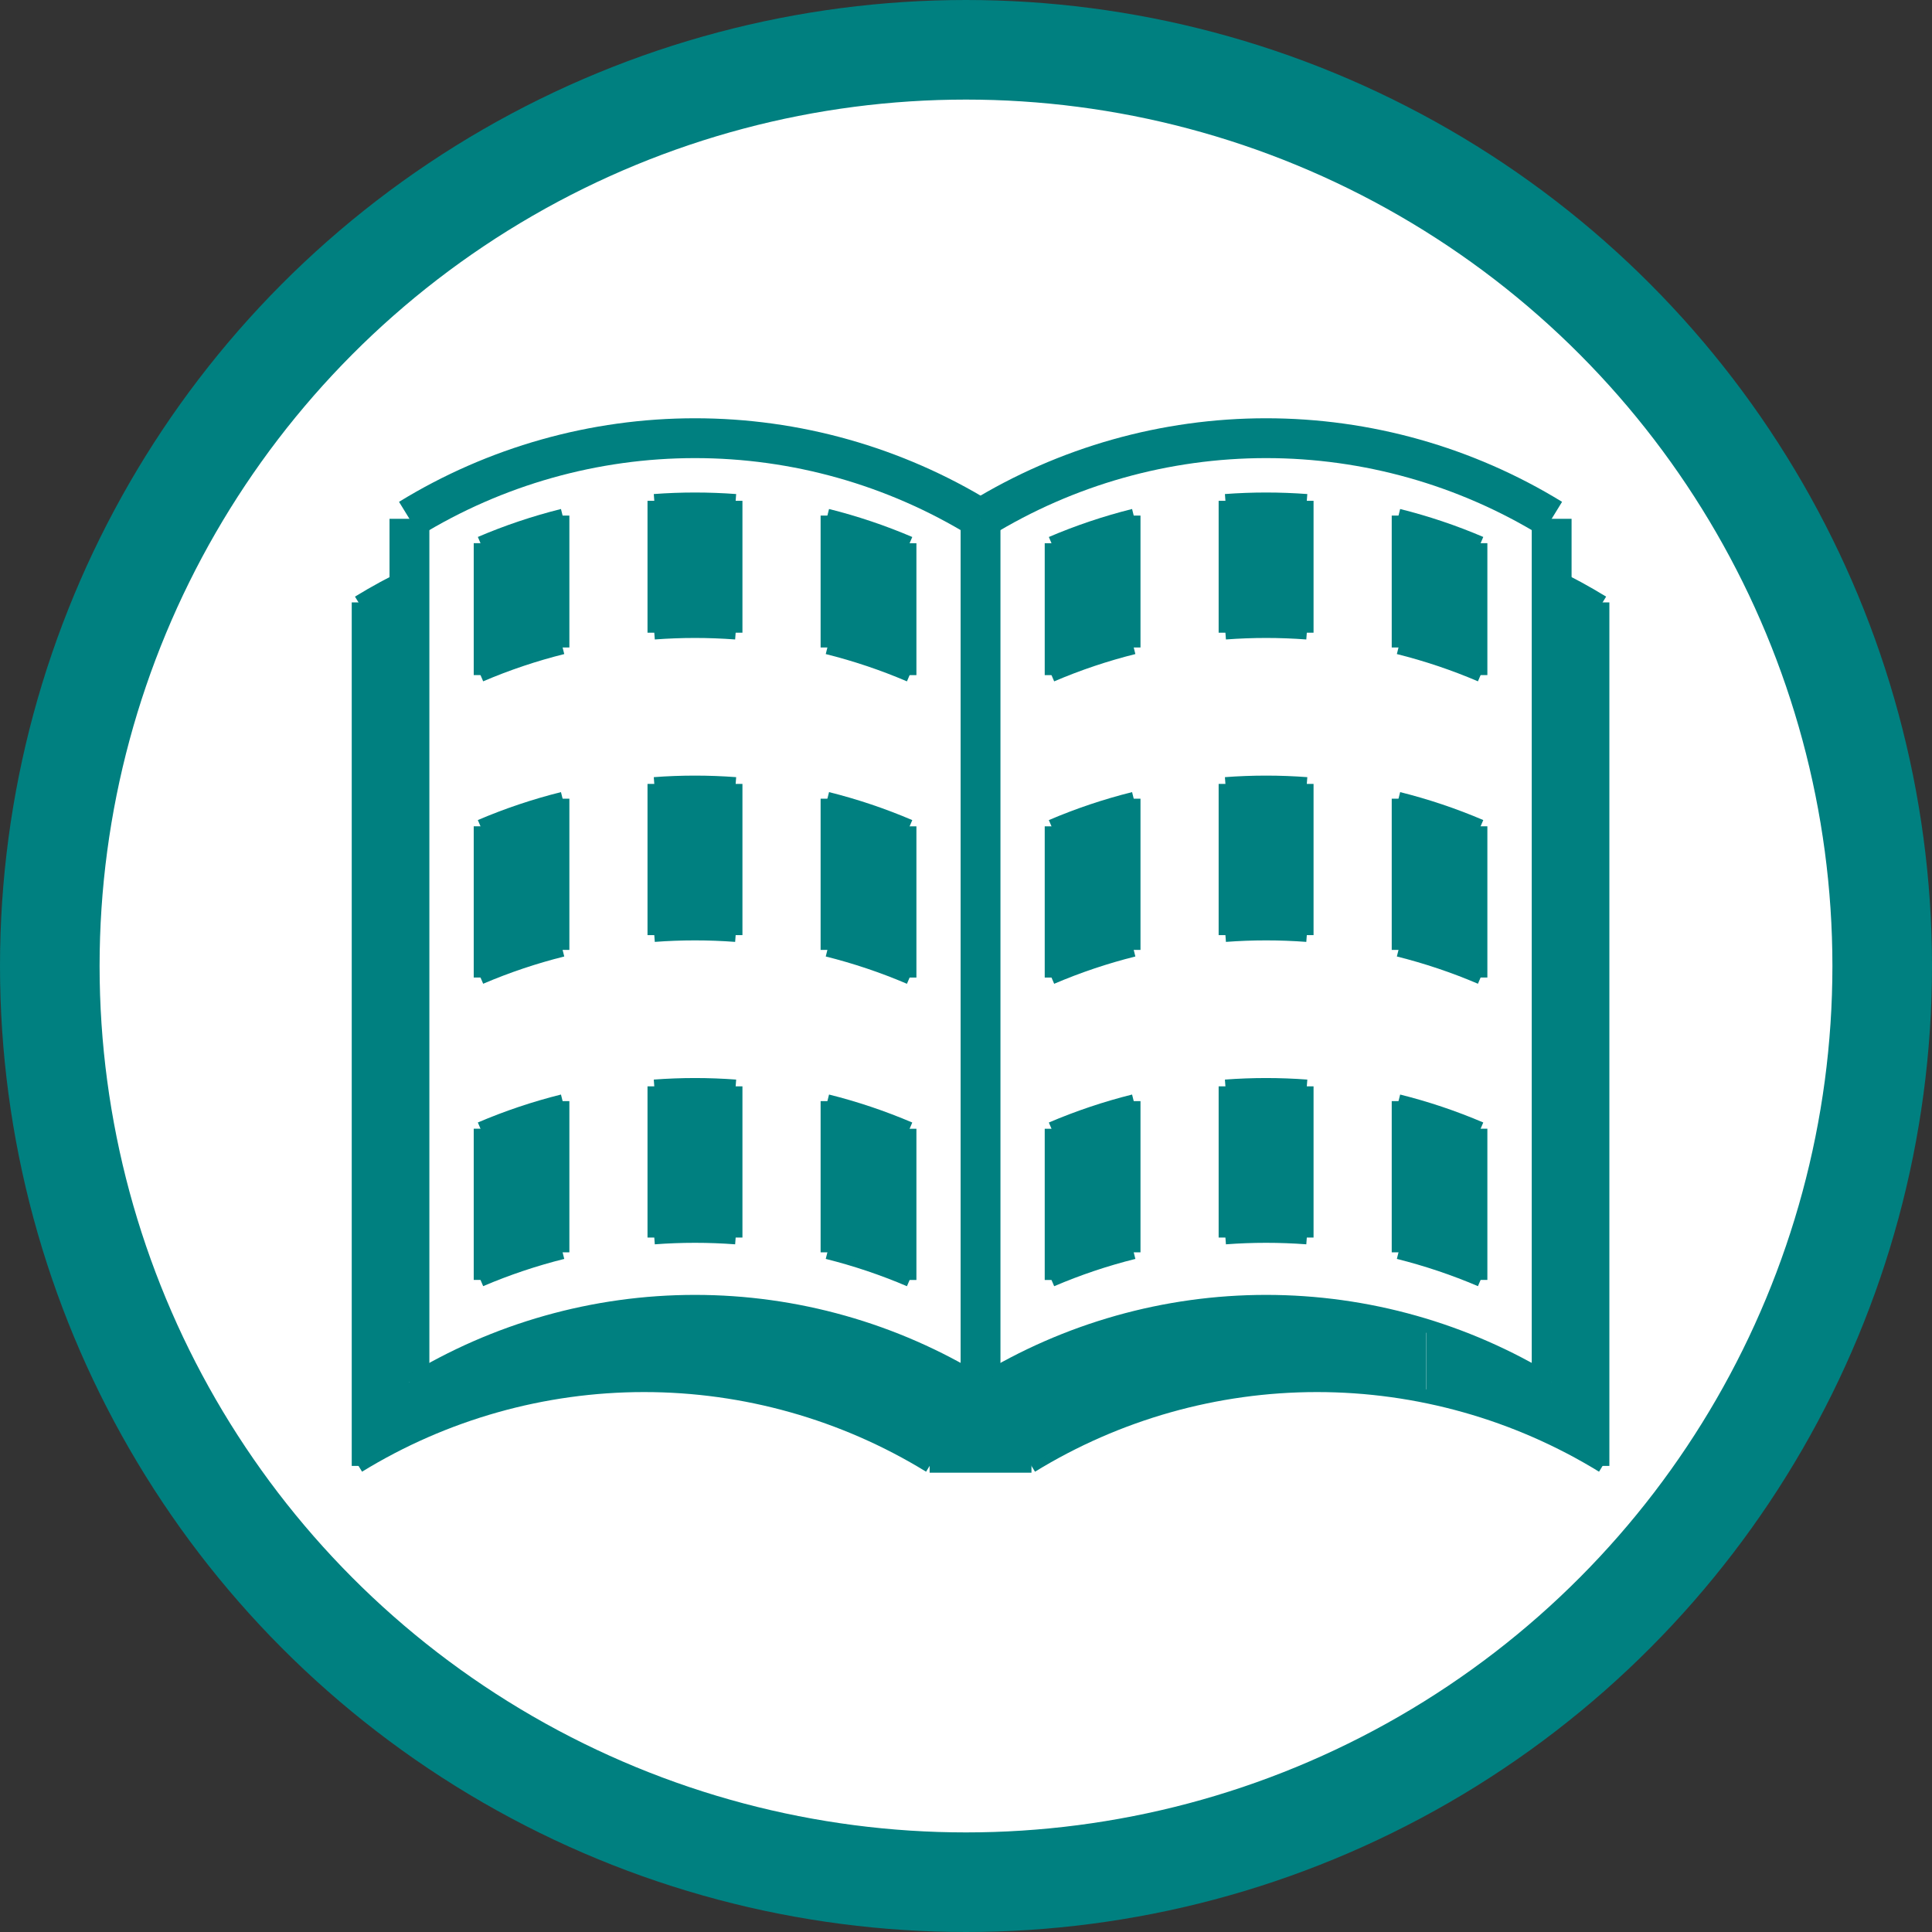<svg width="97" height="97" viewBox="0 0 97 97" fill="none" xmlns="http://www.w3.org/2000/svg">
<rect x="0" y="0" width="97" height="97" fill="#333333" stroke="none"/>
<circle cx="48.5" cy="48.5" r="46" fill="white" stroke="#008080" stroke-width="5"/>
<path d="M20.557 26.048V69.402" stroke="#008080" stroke-width="2"/>
<path d="M49.23 69.402V26.048" stroke="#008080" stroke-width="0.681"/>
<path d="M49.23 26.048V69.402" stroke="#008080" stroke-width="2"/>
<path d="M77.904 69.402V26.048" stroke="#008080" stroke-width="2"/>
<path d="M49.23 69.401C44.917 66.754 39.955 65.353 34.894 65.353C29.832 65.353 24.87 66.754 20.557 69.401" stroke="#008080" stroke-width="0.681"/>
<path d="M49.23 26.048C44.917 23.401 39.955 22 34.894 22C29.832 22 24.87 23.401 20.557 26.048" stroke="#008080" stroke-width="2"/>
<path d="M77.904 26.048C73.591 23.401 68.628 22 63.567 22C58.506 22 53.544 23.401 49.23 26.048" stroke="#008080" stroke-width="2"/>
<path d="M77.904 69.401C73.591 66.755 68.628 65.353 63.567 65.353C58.506 65.353 53.544 66.755 49.23 69.401" stroke="#008080" stroke-width="0.681"/>
<path d="M80.461 73.599V30.245" stroke="#008080" stroke-width="0.681"/>
<path d="M80.461 30.245C79.634 29.738 78.781 29.274 77.904 28.857" stroke="#008080" stroke-width="0.681"/>
<path d="M80.461 73.599C76.147 70.952 71.185 69.551 66.124 69.551C61.063 69.551 56.101 70.952 51.787 73.599" stroke="#008080" stroke-width="0.681"/>
<path d="M18 73.599V30.245" stroke="#008080" stroke-width="0.681"/>
<path d="M20.557 28.857C19.681 29.274 18.827 29.738 18 30.245" stroke="#008080" stroke-width="0.681"/>
<path d="M46.674 73.599C42.36 70.952 37.398 69.551 32.337 69.551C27.276 69.551 22.314 70.952 18 73.599" stroke="#008080" stroke-width="0.681"/>
<path d="M51.787 73.599H46.674" stroke="#008080" stroke-width="0.681"/>
<path d="M74.337 33.894C73.002 33.323 71.623 32.86 70.215 32.508" stroke="#008080" stroke-width="0.681"/>
<path d="M65.611 31.766C64.251 31.664 62.885 31.664 61.525 31.766" stroke="#008080" stroke-width="0.681"/>
<path d="M56.921 32.508C55.511 32.86 54.13 33.325 52.793 33.896" stroke="#008080" stroke-width="0.681"/>
<path d="M74.337 41.486C73.002 40.915 71.623 40.452 70.215 40.1" stroke="#008080" stroke-width="0.681"/>
<path d="M65.611 39.358C64.251 39.256 62.885 39.256 61.525 39.358" stroke="#008080" stroke-width="0.681"/>
<path d="M56.921 40.1C55.511 40.452 54.13 40.916 52.793 41.488" stroke="#008080" stroke-width="0.681"/>
<path d="M74.337 49.078C73.002 48.507 71.623 48.044 70.215 47.692" stroke="#008080" stroke-width="0.681"/>
<path d="M65.611 46.95C64.251 46.848 62.885 46.848 61.525 46.95" stroke="#008080" stroke-width="0.681"/>
<path d="M56.921 47.692C55.511 48.044 54.13 48.509 52.793 49.08" stroke="#008080" stroke-width="0.681"/>
<path d="M74.337 56.67C73.002 56.099 71.623 55.636 70.215 55.284" stroke="#008080" stroke-width="0.681"/>
<path d="M65.611 54.542C64.251 54.44 62.885 54.44 61.525 54.542" stroke="#008080" stroke-width="0.681"/>
<path d="M56.921 55.284C55.511 55.636 54.13 56.101 52.793 56.672" stroke="#008080" stroke-width="0.681"/>
<path d="M74.337 64.261C73.002 63.691 71.623 63.228 70.215 62.876" stroke="#008080" stroke-width="0.681"/>
<path d="M65.611 62.134C64.251 62.032 62.885 62.032 61.525 62.134" stroke="#008080" stroke-width="0.681"/>
<path d="M56.921 62.876C55.511 63.228 54.13 63.692 52.793 64.264" stroke="#008080" stroke-width="0.681"/>
<path d="M74.336 27.271V33.894" stroke="#008080" stroke-width="0.681"/>
<path d="M74.336 41.486V49.078" stroke="#008080" stroke-width="0.681"/>
<path d="M74.336 56.669V64.261" stroke="#008080" stroke-width="0.681"/>
<path d="M52.793 27.274V33.896" stroke="#008080" stroke-width="0.681"/>
<path d="M52.793 41.488V49.08" stroke="#008080" stroke-width="0.681"/>
<path d="M52.793 56.672V64.264" stroke="#008080" stroke-width="0.681"/>
<path d="M74.337 27.272C73.002 26.701 71.623 26.238 70.215 25.886" stroke="#008080" stroke-width="0.681"/>
<path d="M65.611 25.144C64.251 25.043 62.885 25.043 61.525 25.144" stroke="#008080" stroke-width="0.681"/>
<path d="M56.921 25.886C55.511 26.238 54.13 26.703 52.793 27.274" stroke="#008080" stroke-width="0.681"/>
<path d="M56.92 25.886V32.508" stroke="#008080" stroke-width="0.681"/>
<path d="M56.92 40.1V47.692" stroke="#008080" stroke-width="0.681"/>
<path d="M56.92 55.284V62.876" stroke="#008080" stroke-width="0.681"/>
<path d="M61.525 25.144V31.766" stroke="#008080" stroke-width="0.681"/>
<path d="M61.525 39.358V46.95" stroke="#008080" stroke-width="0.681"/>
<path d="M61.525 54.542V62.134" stroke="#008080" stroke-width="0.681"/>
<path d="M70.215 25.886V32.508" stroke="#008080" stroke-width="0.681"/>
<path d="M70.215 40.1V47.692" stroke="#008080" stroke-width="0.681"/>
<path d="M70.215 55.284V62.876" stroke="#008080" stroke-width="0.681"/>
<path d="M65.609 25.144V31.766" stroke="#008080" stroke-width="0.681"/>
<path d="M65.609 39.358V46.95" stroke="#008080" stroke-width="0.681"/>
<path d="M65.609 54.542V62.134" stroke="#008080" stroke-width="0.681"/>
<path d="M28.247 32.508C26.839 32.86 25.46 33.323 24.125 33.894" stroke="#008080" stroke-width="0.681"/>
<path d="M36.935 31.766C35.575 31.664 34.21 31.664 32.85 31.766" stroke="#008080" stroke-width="0.681"/>
<path d="M45.669 33.896C44.332 33.325 42.952 32.86 41.541 32.508" stroke="#008080" stroke-width="0.681"/>
<path d="M28.247 40.1C26.839 40.452 25.46 40.915 24.125 41.486" stroke="#008080" stroke-width="0.681"/>
<path d="M36.935 39.358C35.575 39.256 34.21 39.256 32.85 39.358" stroke="#008080" stroke-width="0.681"/>
<path d="M45.669 41.488C44.332 40.916 42.952 40.452 41.541 40.1" stroke="#008080" stroke-width="0.681"/>
<path d="M28.247 47.692C26.839 48.044 25.46 48.507 24.125 49.078" stroke="#008080" stroke-width="0.681"/>
<path d="M36.935 46.95C35.575 46.848 34.21 46.848 32.85 46.95" stroke="#008080" stroke-width="0.681"/>
<path d="M45.669 49.08C44.332 48.509 42.952 48.044 41.541 47.692" stroke="#008080" stroke-width="0.681"/>
<path d="M28.247 55.284C26.839 55.636 25.46 56.099 24.125 56.67" stroke="#008080" stroke-width="0.681"/>
<path d="M36.935 54.542C35.575 54.44 34.21 54.44 32.85 54.542" stroke="#008080" stroke-width="0.681"/>
<path d="M45.669 56.672C44.332 56.101 42.952 55.636 41.541 55.284" stroke="#008080" stroke-width="0.681"/>
<path d="M28.247 62.876C26.839 63.228 25.46 63.691 24.125 64.261" stroke="#008080" stroke-width="0.681"/>
<path d="M36.935 62.134C35.575 62.032 34.21 62.032 32.85 62.134" stroke="#008080" stroke-width="0.681"/>
<path d="M45.669 64.264C44.332 63.692 42.952 63.228 41.541 62.876" stroke="#008080" stroke-width="0.681"/>
<path d="M24.125 27.271V33.894" stroke="#008080" stroke-width="0.681"/>
<path d="M24.125 41.486V49.078" stroke="#008080" stroke-width="0.681"/>
<path d="M24.125 56.669V64.261" stroke="#008080" stroke-width="0.681"/>
<path d="M45.67 27.274V33.896" stroke="#008080" stroke-width="0.681"/>
<path d="M45.67 41.488V49.08" stroke="#008080" stroke-width="0.681"/>
<path d="M45.67 56.672V64.264" stroke="#008080" stroke-width="0.681"/>
<path d="M28.247 25.886C26.839 26.238 25.46 26.701 24.125 27.272" stroke="#008080" stroke-width="0.681"/>
<path d="M45.669 27.274C44.332 26.703 42.952 26.238 41.541 25.886" stroke="#008080" stroke-width="0.681"/>
<path d="M41.541 25.886V32.508" stroke="#008080" stroke-width="0.681"/>
<path d="M41.541 40.1V47.692" stroke="#008080" stroke-width="0.681"/>
<path d="M41.541 55.284V62.876" stroke="#008080" stroke-width="0.681"/>
<path d="M36.935 25.144V31.766" stroke="#008080" stroke-width="0.681"/>
<path d="M36.935 39.358V46.95" stroke="#008080" stroke-width="0.681"/>
<path d="M36.935 54.542V62.134" stroke="#008080" stroke-width="0.681"/>
<path d="M28.246 25.886V32.508" stroke="#008080" stroke-width="0.681"/>
<path d="M28.246 40.1V47.692" stroke="#008080" stroke-width="0.681"/>
<path d="M28.246 55.284V62.876" stroke="#008080" stroke-width="0.681"/>
<path d="M32.85 25.144V31.766" stroke="#008080" stroke-width="0.681"/>
<path d="M32.85 39.358V46.95" stroke="#008080" stroke-width="0.681"/>
<path d="M32.85 54.542V62.134" stroke="#008080" stroke-width="0.681"/>
<path d="M36.935 25.144C35.575 25.043 34.21 25.043 32.85 25.144" stroke="#008080" stroke-width="0.681"/>
<path d="M46.137 73.23C40.773 70.099 34.381 68.883 28.226 69.821C24.881 70.331 21.677 71.442 18.776 73.099C18.414 73.306 18.104 73.481 18.087 73.488C18.07 73.496 18.057 64.854 18.057 54.285V35.068H19.283H20.509V52.229C20.509 62.436 20.523 69.4 20.545 69.413C20.565 69.425 20.759 69.33 20.977 69.201C24.207 67.284 28.046 65.998 31.784 65.58C33.079 65.435 33.785 65.405 35.336 65.427C37.646 65.461 39.409 65.687 41.542 66.222C44.238 66.898 46.451 67.822 49.128 69.386C49.224 69.442 49.258 69.428 49.912 69.052C50.715 68.59 52.293 67.81 53.077 67.488C55.615 66.444 58.231 65.794 61.026 65.514C61.906 65.425 64.361 65.39 65.271 65.453C67.252 65.588 69.111 65.903 70.924 66.407L71.597 66.595V68.322V70.049L71.467 70.026C71.395 70.014 71.074 69.959 70.753 69.903C69.325 69.656 68.224 69.556 66.613 69.528C65.248 69.504 64.292 69.545 63.096 69.679C59.302 70.103 55.578 71.33 52.352 73.217L51.809 73.535L49.233 73.534L46.656 73.533L46.137 73.23Z" fill="#008080"/>
<path d="M18.05 39.046L18.045 30.262L18.442 30.029C18.66 29.901 18.974 29.721 19.14 29.63C19.466 29.451 20.482 28.928 20.504 28.928C20.511 28.928 20.515 33.181 20.512 38.379C20.508 46.092 20.506 46.657 20.502 41.454L20.497 35.078H19.281H18.065L18.06 41.454C18.055 47.256 18.055 47.039 18.05 39.046Z" fill="#008080"/>
<path d="M80.195 73.388C79.822 73.159 78.984 72.702 78.429 72.424C76.535 71.476 74.668 70.791 72.611 70.289C72.267 70.205 71.899 70.12 71.793 70.101L71.602 70.066V68.337V66.607L71.68 66.626C71.723 66.637 71.997 66.726 72.29 66.825C74.083 67.429 75.801 68.212 77.412 69.158C77.662 69.304 77.882 69.418 77.903 69.41C77.933 69.398 77.94 67.504 77.94 58.793V48.19H79.176H80.413V60.853C80.413 67.817 80.409 73.515 80.406 73.514C80.402 73.513 80.307 73.457 80.195 73.388Z" fill="#008080"/>
<path d="M77.947 38.561V28.911L78.607 29.255C78.97 29.444 79.517 29.742 79.823 29.918L80.379 30.237L80.389 39.224L80.399 48.212H79.173H77.947V38.561Z" fill="#008080"/>
<path d="M24.176 60.441V56.691L24.645 56.504C25.733 56.071 27.894 55.367 28.136 55.367C28.2 55.367 28.21 55.989 28.198 59.1L28.183 62.833L27.227 63.109C26.467 63.328 24.896 63.881 24.275 64.148C24.181 64.188 24.176 63.99 24.176 60.441Z" fill="#008080"/>
<path d="M32.873 58.318V54.589L33.427 54.552C34.139 54.505 35.643 54.505 36.355 54.552L36.909 54.589V58.318V62.047H34.891H32.873V58.318Z" fill="#008080"/>
<path d="M45.379 64.098C45.074 63.934 43.471 63.373 42.559 63.11L41.599 62.833L41.584 59.1C41.572 55.989 41.583 55.367 41.647 55.367C41.874 55.367 43.962 56.039 44.996 56.444L45.607 56.683V60.431C45.607 62.492 45.588 64.177 45.564 64.176C45.541 64.175 45.458 64.139 45.379 64.098Z" fill="#008080"/>
<path d="M45.096 48.798C44.359 48.496 43.396 48.166 42.452 47.893L41.599 47.646L41.585 43.918C41.572 40.679 41.581 40.19 41.653 40.19C41.925 40.19 44.106 40.901 45.223 41.353L45.607 41.509V45.255C45.607 47.315 45.601 48.999 45.593 48.998C45.585 48.997 45.361 48.907 45.096 48.798Z" fill="#008080"/>
<path d="M32.873 43.14V39.411L33.342 39.374C33.947 39.327 35.835 39.327 36.44 39.374L36.909 39.411V43.14V46.869H34.891H32.873V43.14Z" fill="#008080"/>
<path d="M24.176 45.252V41.505L24.787 41.266C25.882 40.836 27.893 40.19 28.136 40.19C28.244 40.19 28.249 47.629 28.141 47.661C28.102 47.673 27.662 47.802 27.163 47.947C26.341 48.187 25.262 48.56 24.474 48.878L24.176 48.999L24.176 45.252Z" fill="#008080"/>
<path d="M24.176 30.561V27.297L24.702 27.087C25.834 26.633 27.858 25.978 28.13 25.978C28.202 25.978 28.211 26.407 28.198 29.226L28.183 32.473L27.529 32.656C26.505 32.941 25.211 33.386 24.389 33.734L24.176 33.824V30.561Z" fill="#008080"/>
<path d="M32.873 28.445V25.199L33.308 25.162C33.87 25.115 35.912 25.115 36.474 25.162L36.909 25.199V28.445V31.691H34.891H32.873V28.445Z" fill="#008080"/>
<path d="M45.186 33.649C44.622 33.405 43.079 32.879 42.282 32.66L41.6 32.472L41.585 29.225C41.572 26.407 41.581 25.978 41.653 25.978C41.938 25.978 44.739 26.902 45.451 27.232L45.607 27.304V30.563C45.607 32.356 45.601 33.822 45.593 33.821C45.585 33.819 45.402 33.742 45.186 33.649Z" fill="#008080"/>
<path d="M52.826 30.562V27.302L53.494 27.038C54.535 26.628 56.553 25.978 56.786 25.978C56.85 25.978 56.861 26.521 56.849 29.224L56.834 32.47L55.958 32.724C55.05 32.986 53.714 33.449 53.177 33.686C53.008 33.761 52.859 33.823 52.847 33.823C52.836 33.823 52.826 32.355 52.826 30.562Z" fill="#008080"/>
<path d="M61.582 28.445L61.582 25.199L61.966 25.163C62.462 25.116 64.681 25.116 65.177 25.163L65.561 25.199L65.561 28.445L65.561 31.691H63.572H61.582L61.582 28.445Z" fill="#008080"/>
<path d="M73.976 33.697C73.49 33.474 72.045 32.971 71.179 32.723L70.306 32.473L70.292 29.225C70.279 26.521 70.29 25.978 70.354 25.978C70.68 25.978 73.995 27.105 74.243 27.3C74.298 27.344 74.314 28.071 74.314 30.59C74.314 32.368 74.295 33.821 74.271 33.818C74.248 33.815 74.115 33.761 73.976 33.697Z" fill="#008080"/>
<path d="M73.619 48.743C72.851 48.433 71.472 47.972 70.796 47.799L70.279 47.666V43.928C70.279 41.346 70.298 40.19 70.339 40.19C70.666 40.19 74.005 41.319 74.244 41.511C74.3 41.555 74.315 42.379 74.315 45.284C74.315 47.328 74.296 48.998 74.273 48.995C74.249 48.992 73.955 48.878 73.619 48.743Z" fill="#008080"/>
<path d="M61.582 43.139V39.41L62.017 39.373C62.579 39.326 64.564 39.326 65.126 39.373L65.561 39.41V43.139V46.869H63.572H61.582V43.139Z" fill="#008080"/>
<path d="M52.826 45.263V41.513L53.523 41.242C54.632 40.809 56.553 40.19 56.785 40.19C56.849 40.19 56.862 40.829 56.862 43.928V47.666L56.344 47.799C55.509 48.013 53.976 48.54 52.897 48.983C52.841 49.007 52.826 48.24 52.826 45.263Z" fill="#008080"/>
<path d="M52.826 60.445V56.7L53.011 56.626C54.254 56.127 56.007 55.54 56.678 55.398L56.862 55.358V59.102V62.846L56.45 62.951C55.616 63.163 53.914 63.743 52.897 64.161C52.841 64.185 52.826 63.419 52.826 60.445Z" fill="#008080"/>
<path d="M61.582 58.317V54.588L62.102 54.551C62.768 54.504 64.291 54.504 65.007 54.552L65.561 54.589V58.318V62.047H63.572H61.582V58.317Z" fill="#008080"/>
<path d="M73.747 63.971C73.168 63.731 71.269 63.096 70.691 62.95L70.279 62.846V59.106C70.279 56.771 70.3 55.367 70.334 55.367C70.618 55.367 73.618 56.374 74.143 56.645L74.315 56.734V60.456C74.315 62.503 74.296 64.177 74.273 64.175C74.249 64.173 74.013 64.081 73.747 63.971Z" fill="#008080"/>
</svg>

